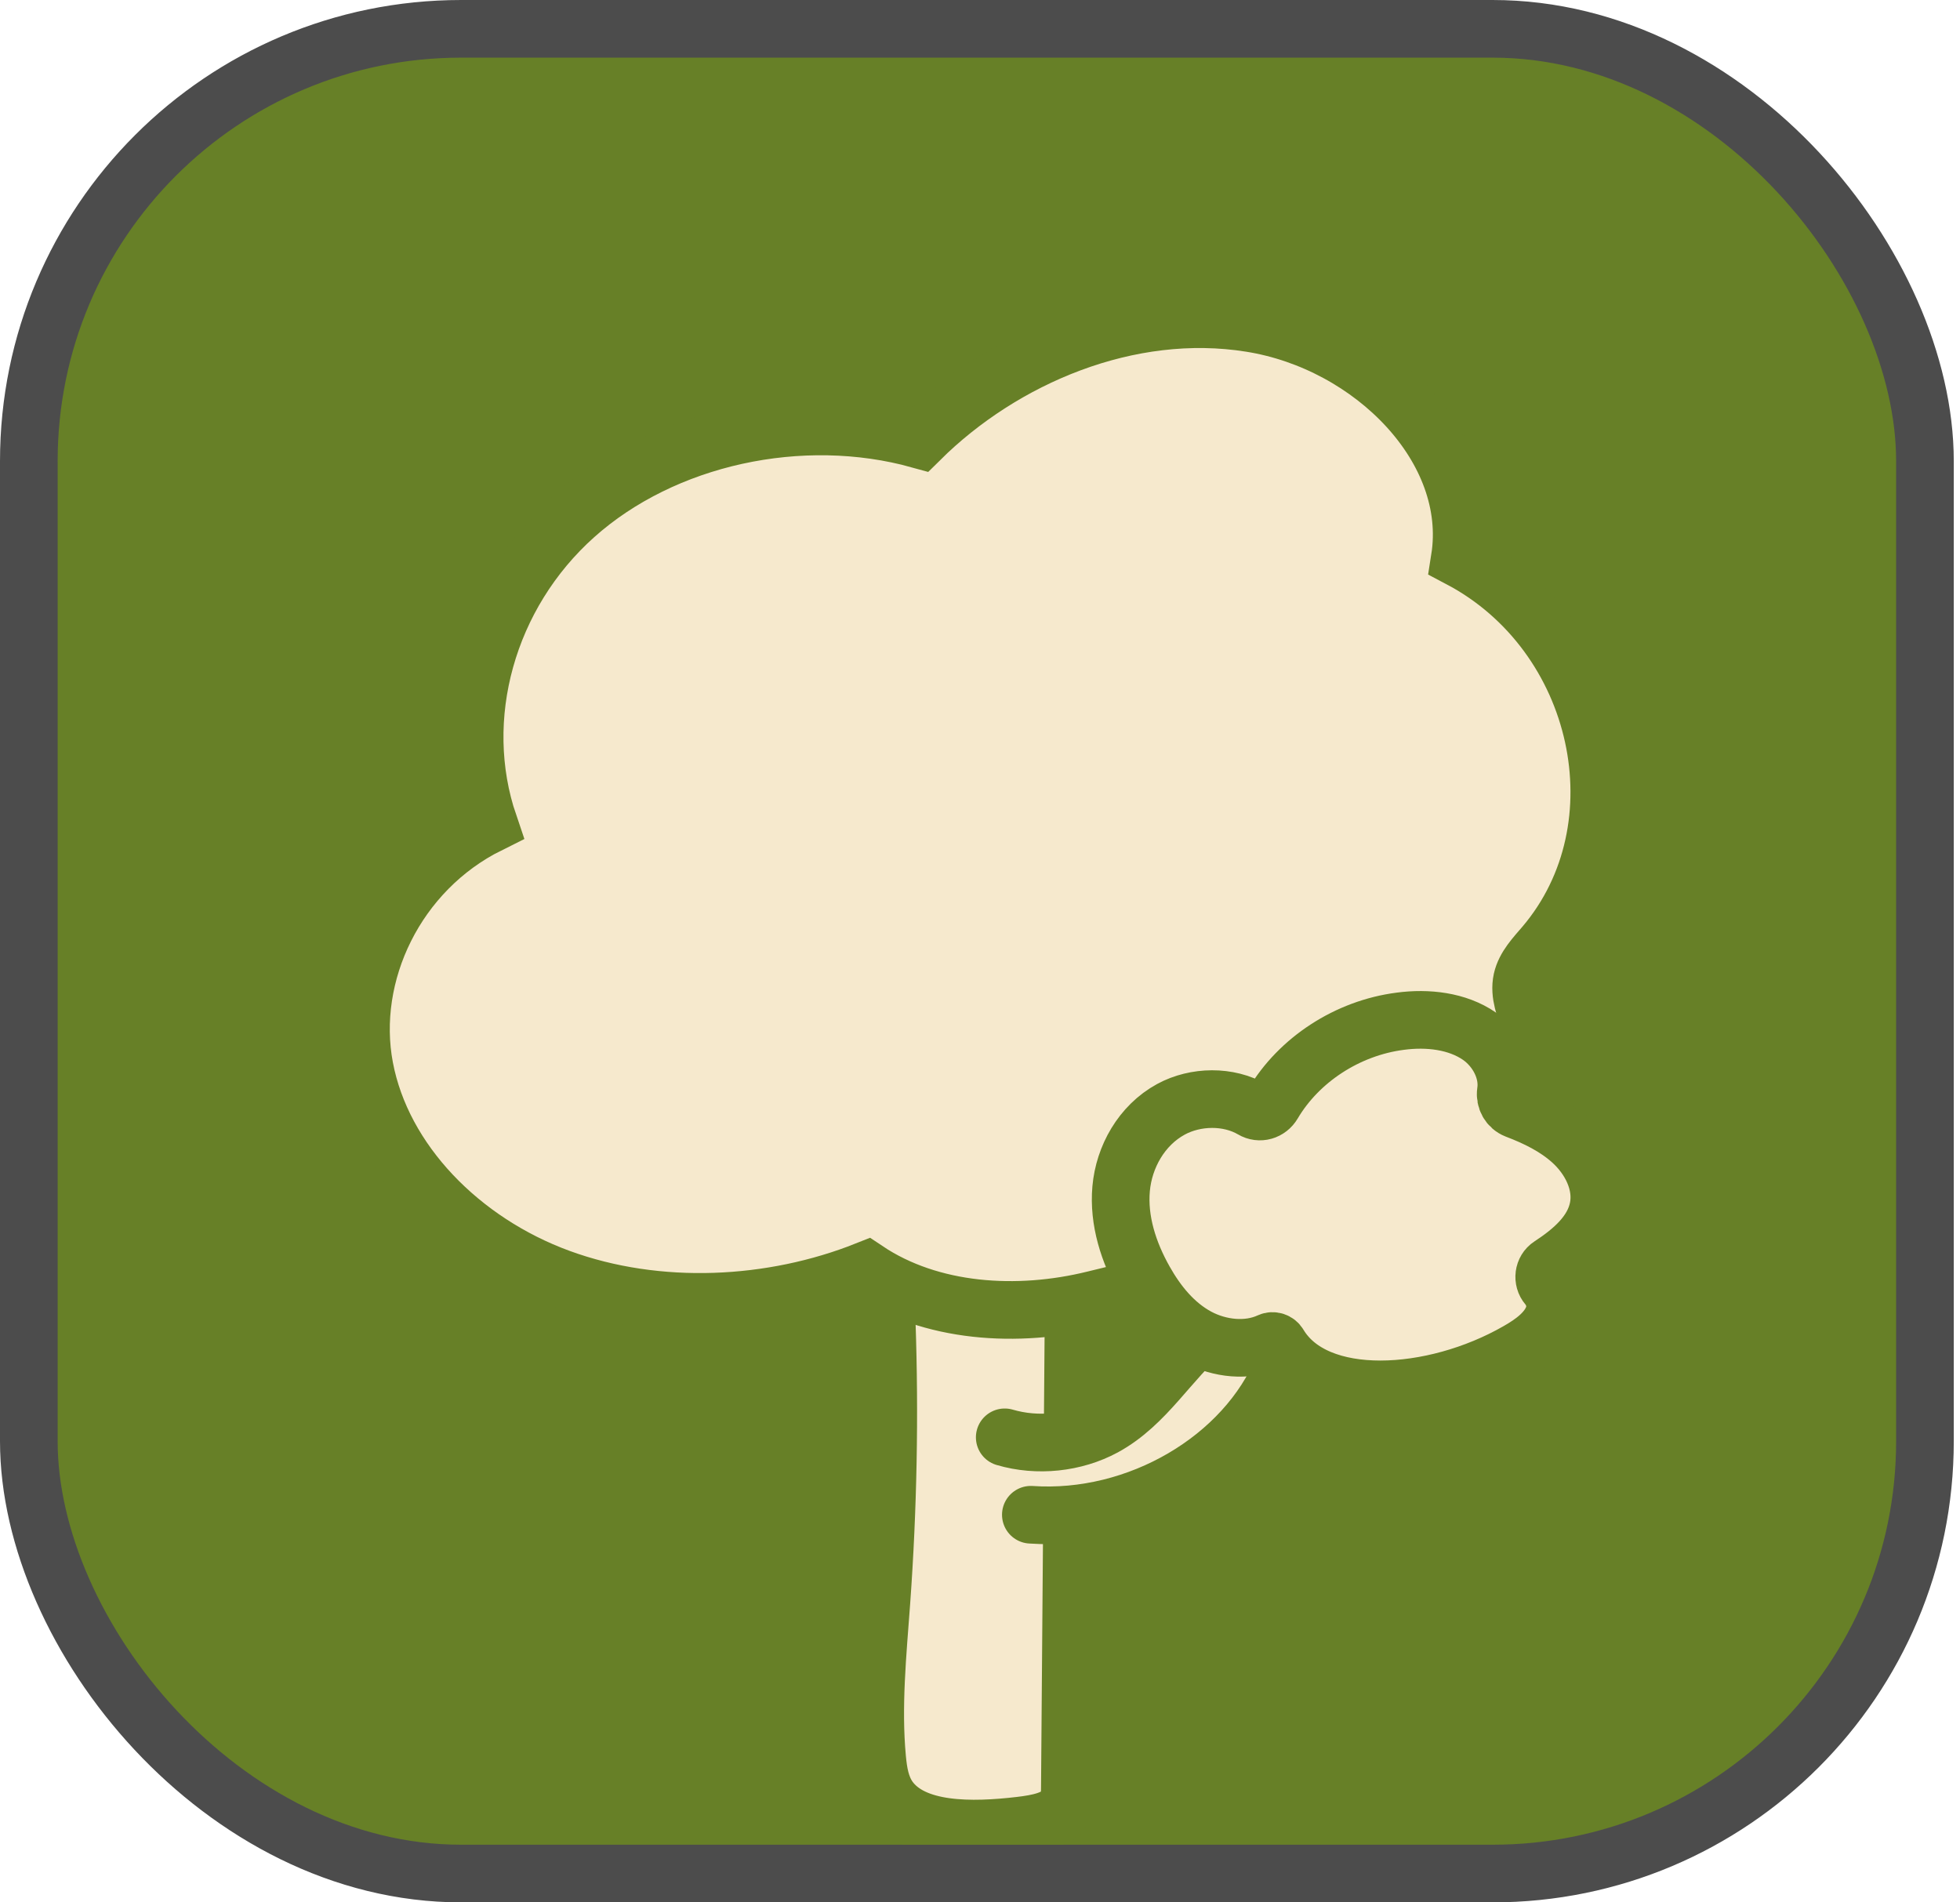 <svg width="34" height="33" viewBox="0 0 34 33" fill="none" xmlns="http://www.w3.org/2000/svg">
<rect x="0.5" y="0.5" width="32.892" height="32" rx="7.5" fill="#678027" stroke="#4C4C4C"/>
<g clip-path="url(#clip0_3074_73)">
<path d="M14.959 18.096C15.412 21.308 15.523 24.553 15.29 27.781C15.224 28.687 15.132 29.598 15.216 30.504C15.239 30.742 15.275 30.985 15.42 31.193C15.841 31.785 16.871 31.765 17.695 31.668C17.999 31.632 18.347 31.572 18.488 31.346C18.557 31.235 18.559 31.106 18.559 30.981C18.592 26.74 18.627 22.496 18.659 18.255" fill="#F6E9CD"/>
<path d="M14.959 18.096C15.412 21.308 15.523 24.553 15.29 27.781C15.224 28.687 15.132 29.598 15.216 30.504C15.239 30.742 15.275 30.985 15.42 31.193C15.841 31.785 16.871 31.765 17.695 31.668C17.999 31.632 18.347 31.572 18.488 31.346C18.557 31.235 18.559 31.106 18.559 30.981C18.592 26.74 18.627 22.496 18.659 18.255" stroke="#678027" stroke-miterlimit="10"/>
<path d="M17.429 24.933C17.997 25.1 18.641 25.032 19.154 24.754C19.883 24.357 20.282 23.606 20.907 23.08C21.101 22.917 21.326 22.772 21.585 22.73C21.845 22.687 22.141 22.77 22.278 22.975C22.423 23.195 22.356 23.477 22.256 23.718C21.604 25.308 19.732 26.403 17.882 26.276" fill="#F6E9CD"/>
<path d="M17.429 24.933C17.997 25.1 18.641 25.032 19.154 24.754C19.883 24.357 20.282 23.606 20.907 23.08C21.101 22.917 21.326 22.772 21.585 22.73C21.845 22.687 22.141 22.77 22.278 22.975C22.423 23.195 22.356 23.477 22.256 23.718C21.604 25.308 19.732 26.403 17.882 26.276" stroke="#678027" stroke-miterlimit="10" stroke-linecap="round"/>
<path d="M19.712 22.365C20.122 22.273 20.545 22.257 20.964 22.311C22.244 22.48 24.028 22.647 25.15 21.812C26.437 20.853 27.005 19.183 26.535 17.743C26.456 17.5 26.347 17.248 26.402 16.998C26.453 16.768 26.633 16.583 26.791 16.398C28.53 14.35 27.796 10.996 25.323 9.691C25.624 7.786 23.807 5.943 21.696 5.607C19.583 5.268 17.396 6.199 15.956 7.627C13.896 7.053 11.505 7.578 9.976 8.944C8.447 10.309 7.851 12.452 8.482 14.301C6.872 15.101 6.015 16.895 6.324 18.523C6.633 20.15 8.004 21.544 9.708 22.168C11.413 22.792 13.395 22.686 15.034 22.033C16.145 22.776 17.648 22.873 18.984 22.543C19.285 22.468 19.524 22.412 19.712 22.369V22.365Z" fill="#F6E9CD" stroke="#678027" stroke-miterlimit="10"/>
<path d="M22.184 23.326C22.152 23.269 22.08 23.247 22.023 23.273C21.639 23.451 21.154 23.396 20.778 23.195C20.368 22.975 20.073 22.605 19.853 22.214C19.577 21.724 19.399 21.173 19.448 20.621C19.497 20.069 19.802 19.521 20.312 19.243C20.74 19.01 21.312 19.003 21.725 19.245C21.851 19.32 22.007 19.275 22.082 19.146C22.53 18.387 23.37 17.833 24.291 17.715C24.765 17.652 25.278 17.709 25.663 17.974C25.979 18.194 26.176 18.583 26.122 18.937C26.102 19.072 26.176 19.201 26.298 19.249C26.648 19.382 26.985 19.547 27.257 19.791C27.592 20.091 27.811 20.534 27.725 20.959C27.639 21.386 27.285 21.696 26.893 21.952C26.774 22.029 26.752 22.2 26.846 22.309C26.962 22.444 27.007 22.647 26.952 22.818C26.86 23.096 26.593 23.289 26.327 23.44C24.858 24.282 22.828 24.399 22.184 23.326Z" fill="#F6E9CD" stroke="#678027" stroke-miterlimit="10"/>
</g>
<defs>
<clipPath id="clip0_3074_73">
<rect width="24.55" height="31" fill="white" transform="translate(5 1)"/>
</clipPath>
</defs>
</svg>
